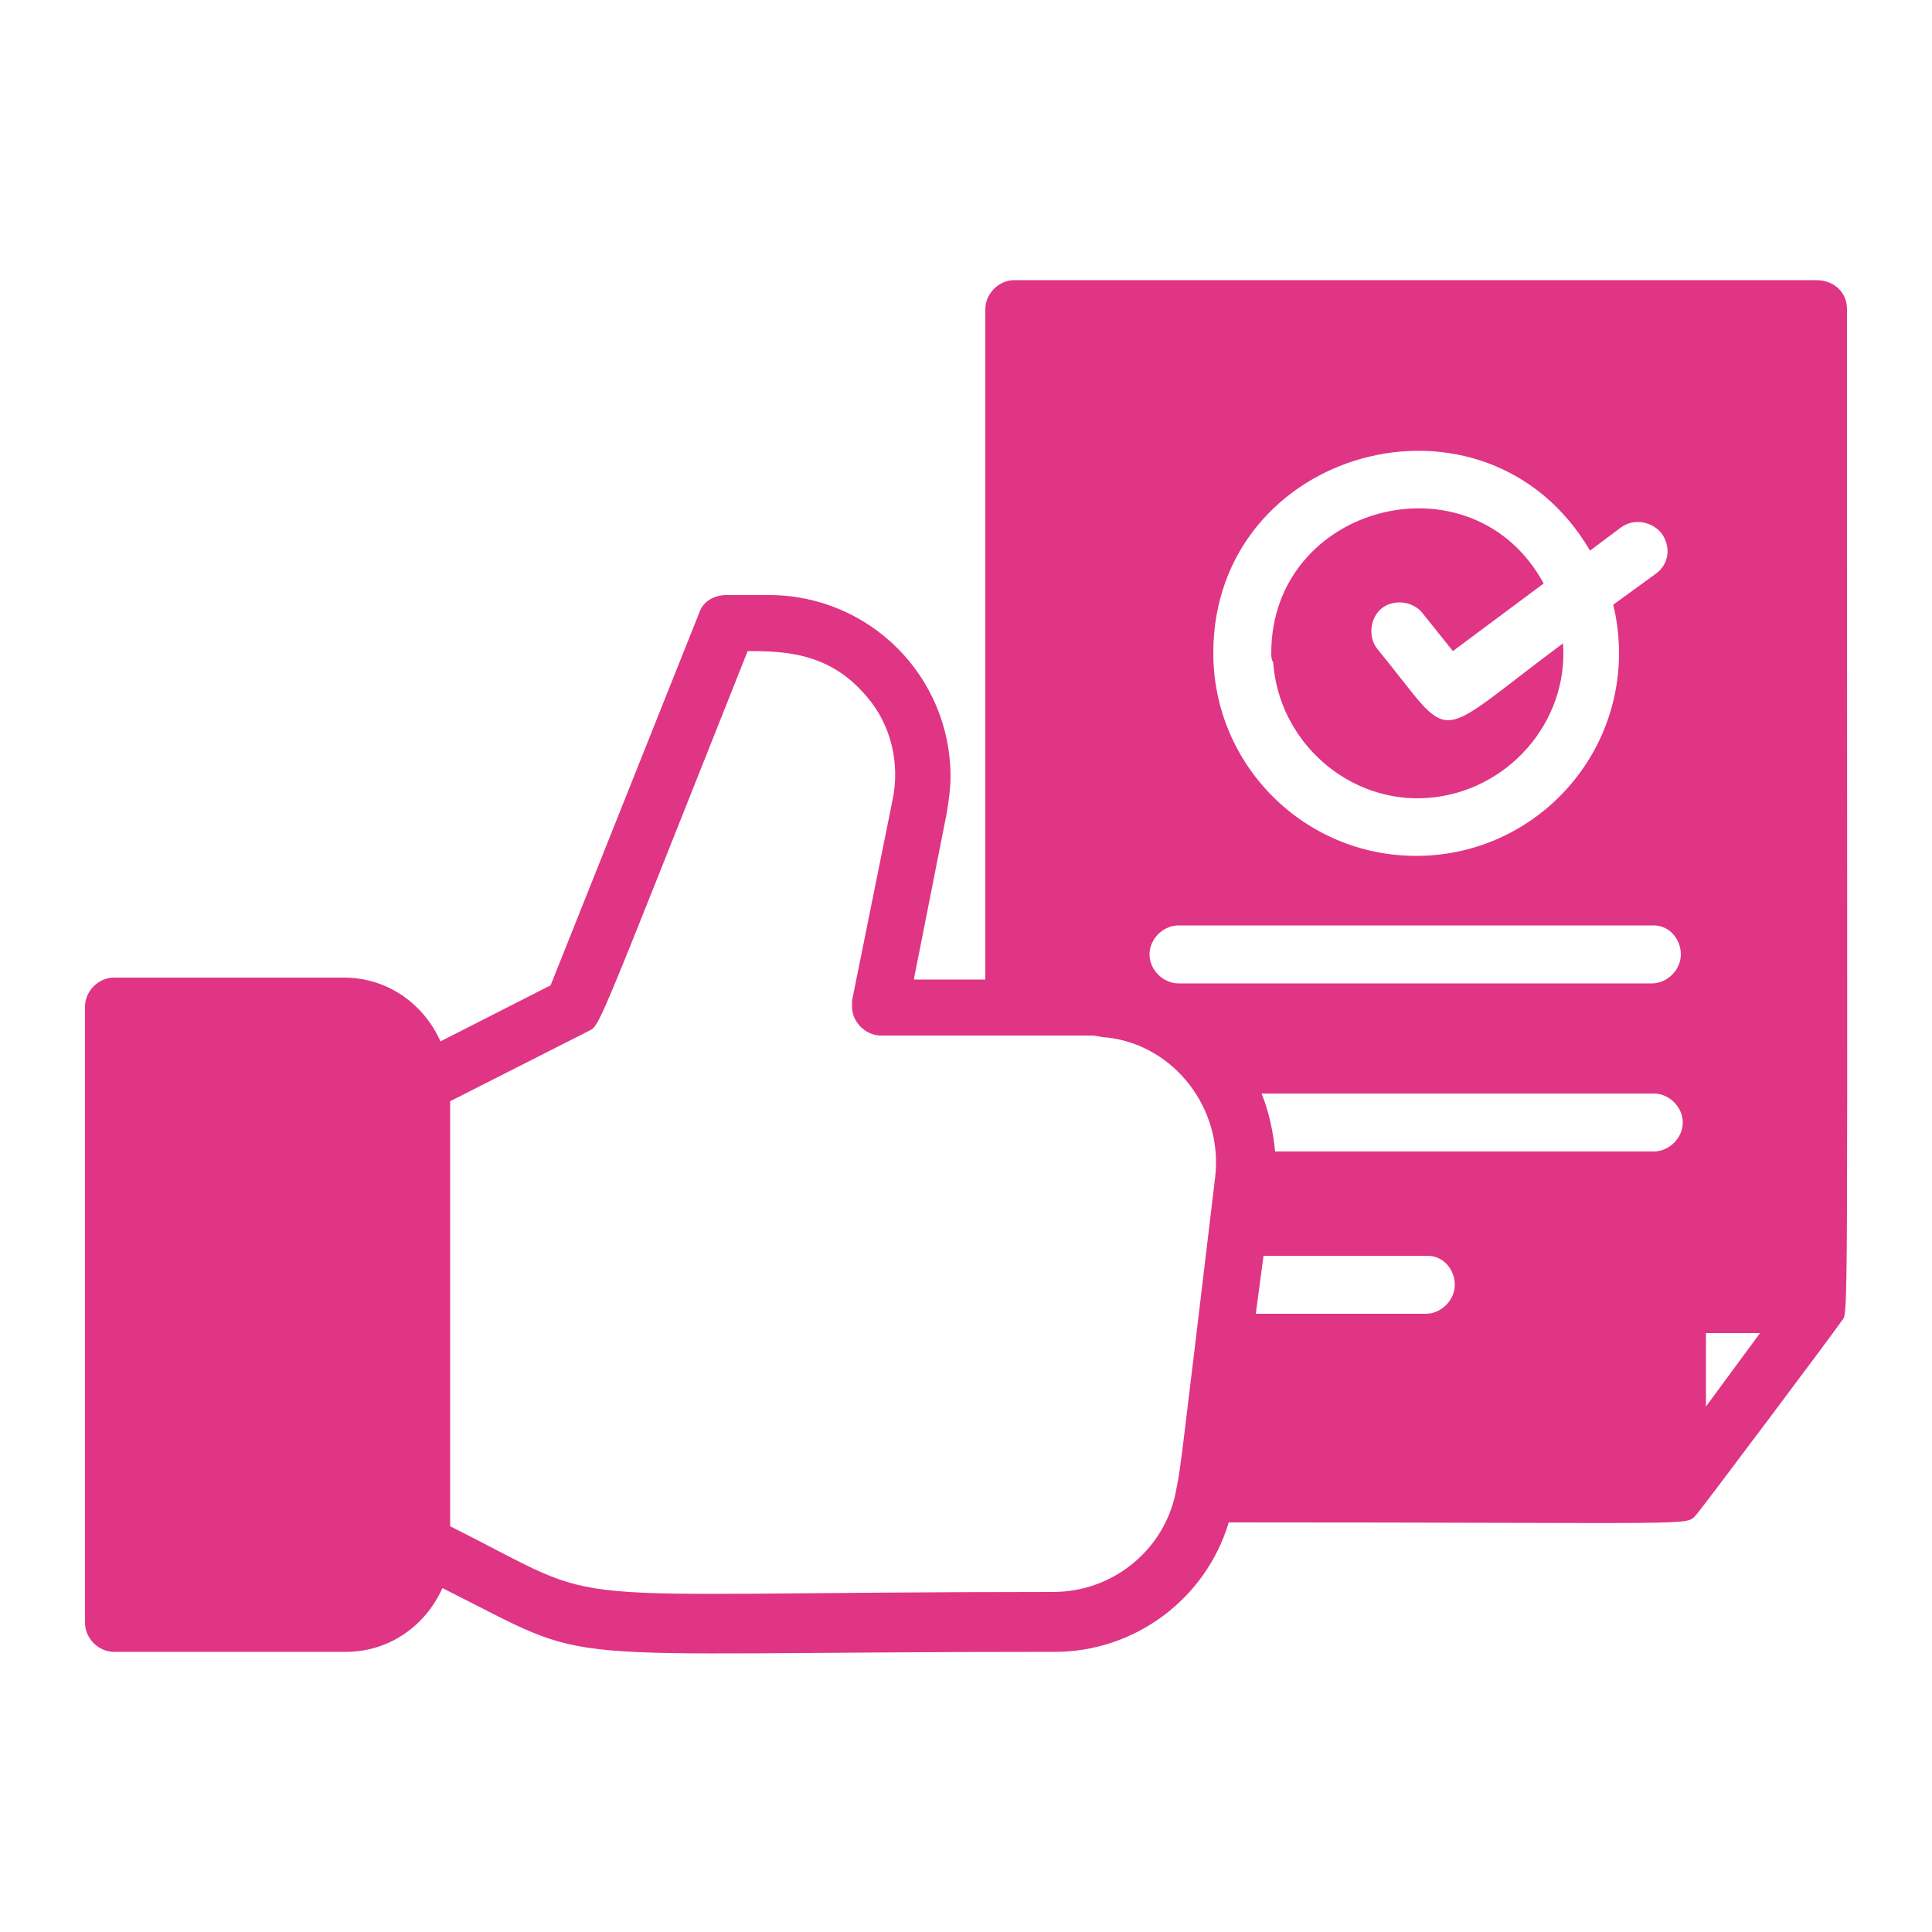 <?xml version="1.0" encoding="UTF-8"?>
<svg width="1200pt" height="1200pt" version="1.1" viewBox="0 0 1200 1200" xmlns="http://www.w3.org/2000/svg">
 <path d="m789.6 405.6c0-92.398 124.8-124.8 169.2-43.199l-56.398 42-19.199-24c-6-7.199-18-8.398-25.199-2.398-7.199 6-8.398 18-2.398 25.199 49.199 60 31.199 58.801 115.2-3.602 3.602 49.199-34.801 92.398-84 96-49.199 3.602-92.398-34.801-96-84-1.203-2.402-1.203-3.602-1.203-6zm357.6-213.6c0 658.8 1.199 621.6-3.602 628.8-1.199 2.398-87.602 117.6-90 120-7.199 7.199 9.602 4.801-290.4 4.801-14.398 48-58.801 80.398-108 80.398-328.8 0-279.6 10.801-380.4-39.602-10.801 24-33.602 39.602-60 39.602h-144c-9.602 0-18-8.398-18-18v-382.8c0-9.602 8.398-18 18-18h142.8c26.398 0 49.199 15.602 60 39.602l68.398-34.801 92.398-231.6c2.398-7.199 9.602-10.801 16.801-10.801h26.398c62.398 0 112.8 50.398 112.8 112.8 0 7.199-1.199 15.602-2.398 22.801l-20.398 103.2h44.398v-416.4c0-9.602 8.398-18 18-18h498c10.801 0 19.199 7.199 19.199 18zm-393.6 213.6c0 69.602 56.398 126 126 126 69.602 0 126-56.398 126-126 0-9.602-1.199-20.398-3.602-30l26.398-19.199c8.398-6 9.602-16.801 3.602-25.199-6-7.199-16.801-9.602-25.199-3.602l-19.199 14.398c-64.801-110.4-234-63.602-234 63.602zm-75.602 237.6h-130.8c-9.602 0-18-8.398-18-18v-3.602l25.199-124.8c4.801-22.801-1.199-46.801-15.602-63.602-22.801-27.602-50.398-28.801-74.398-28.801-98.398 247.2-91.199 231.6-99.602 236.4l-85.195 43.207v264c105.6 52.801 45.602 40.801 374.4 40.801 38.398 0 70.801-27.602 76.801-64.801 2.398-12 1.199-2.398 24-193.2 4.801-42-25.199-81.602-67.199-86.398-3.602-0.004-6-1.203-9.602-1.203zm208.8 136.8h-102l-4.801 36h105.6c9.602 0 18-8.398 18-18s-7.203-18-16.801-18zm140.4-100.8h-243.6c4.801 12 7.199 24 8.398 36h235.2c9.602 0 18-8.398 18-18 0-9.598-8.398-18-18-18zm0-104.4h-295.2c-9.602 0-18 8.398-18 18 0 9.602 8.398 18 18 18h294c9.602 0 18-8.398 18-18 0-9.602-7.199-18-16.801-18zm66 253.2h-33.602v45.602z" fill="#df3584"/>
</svg>
